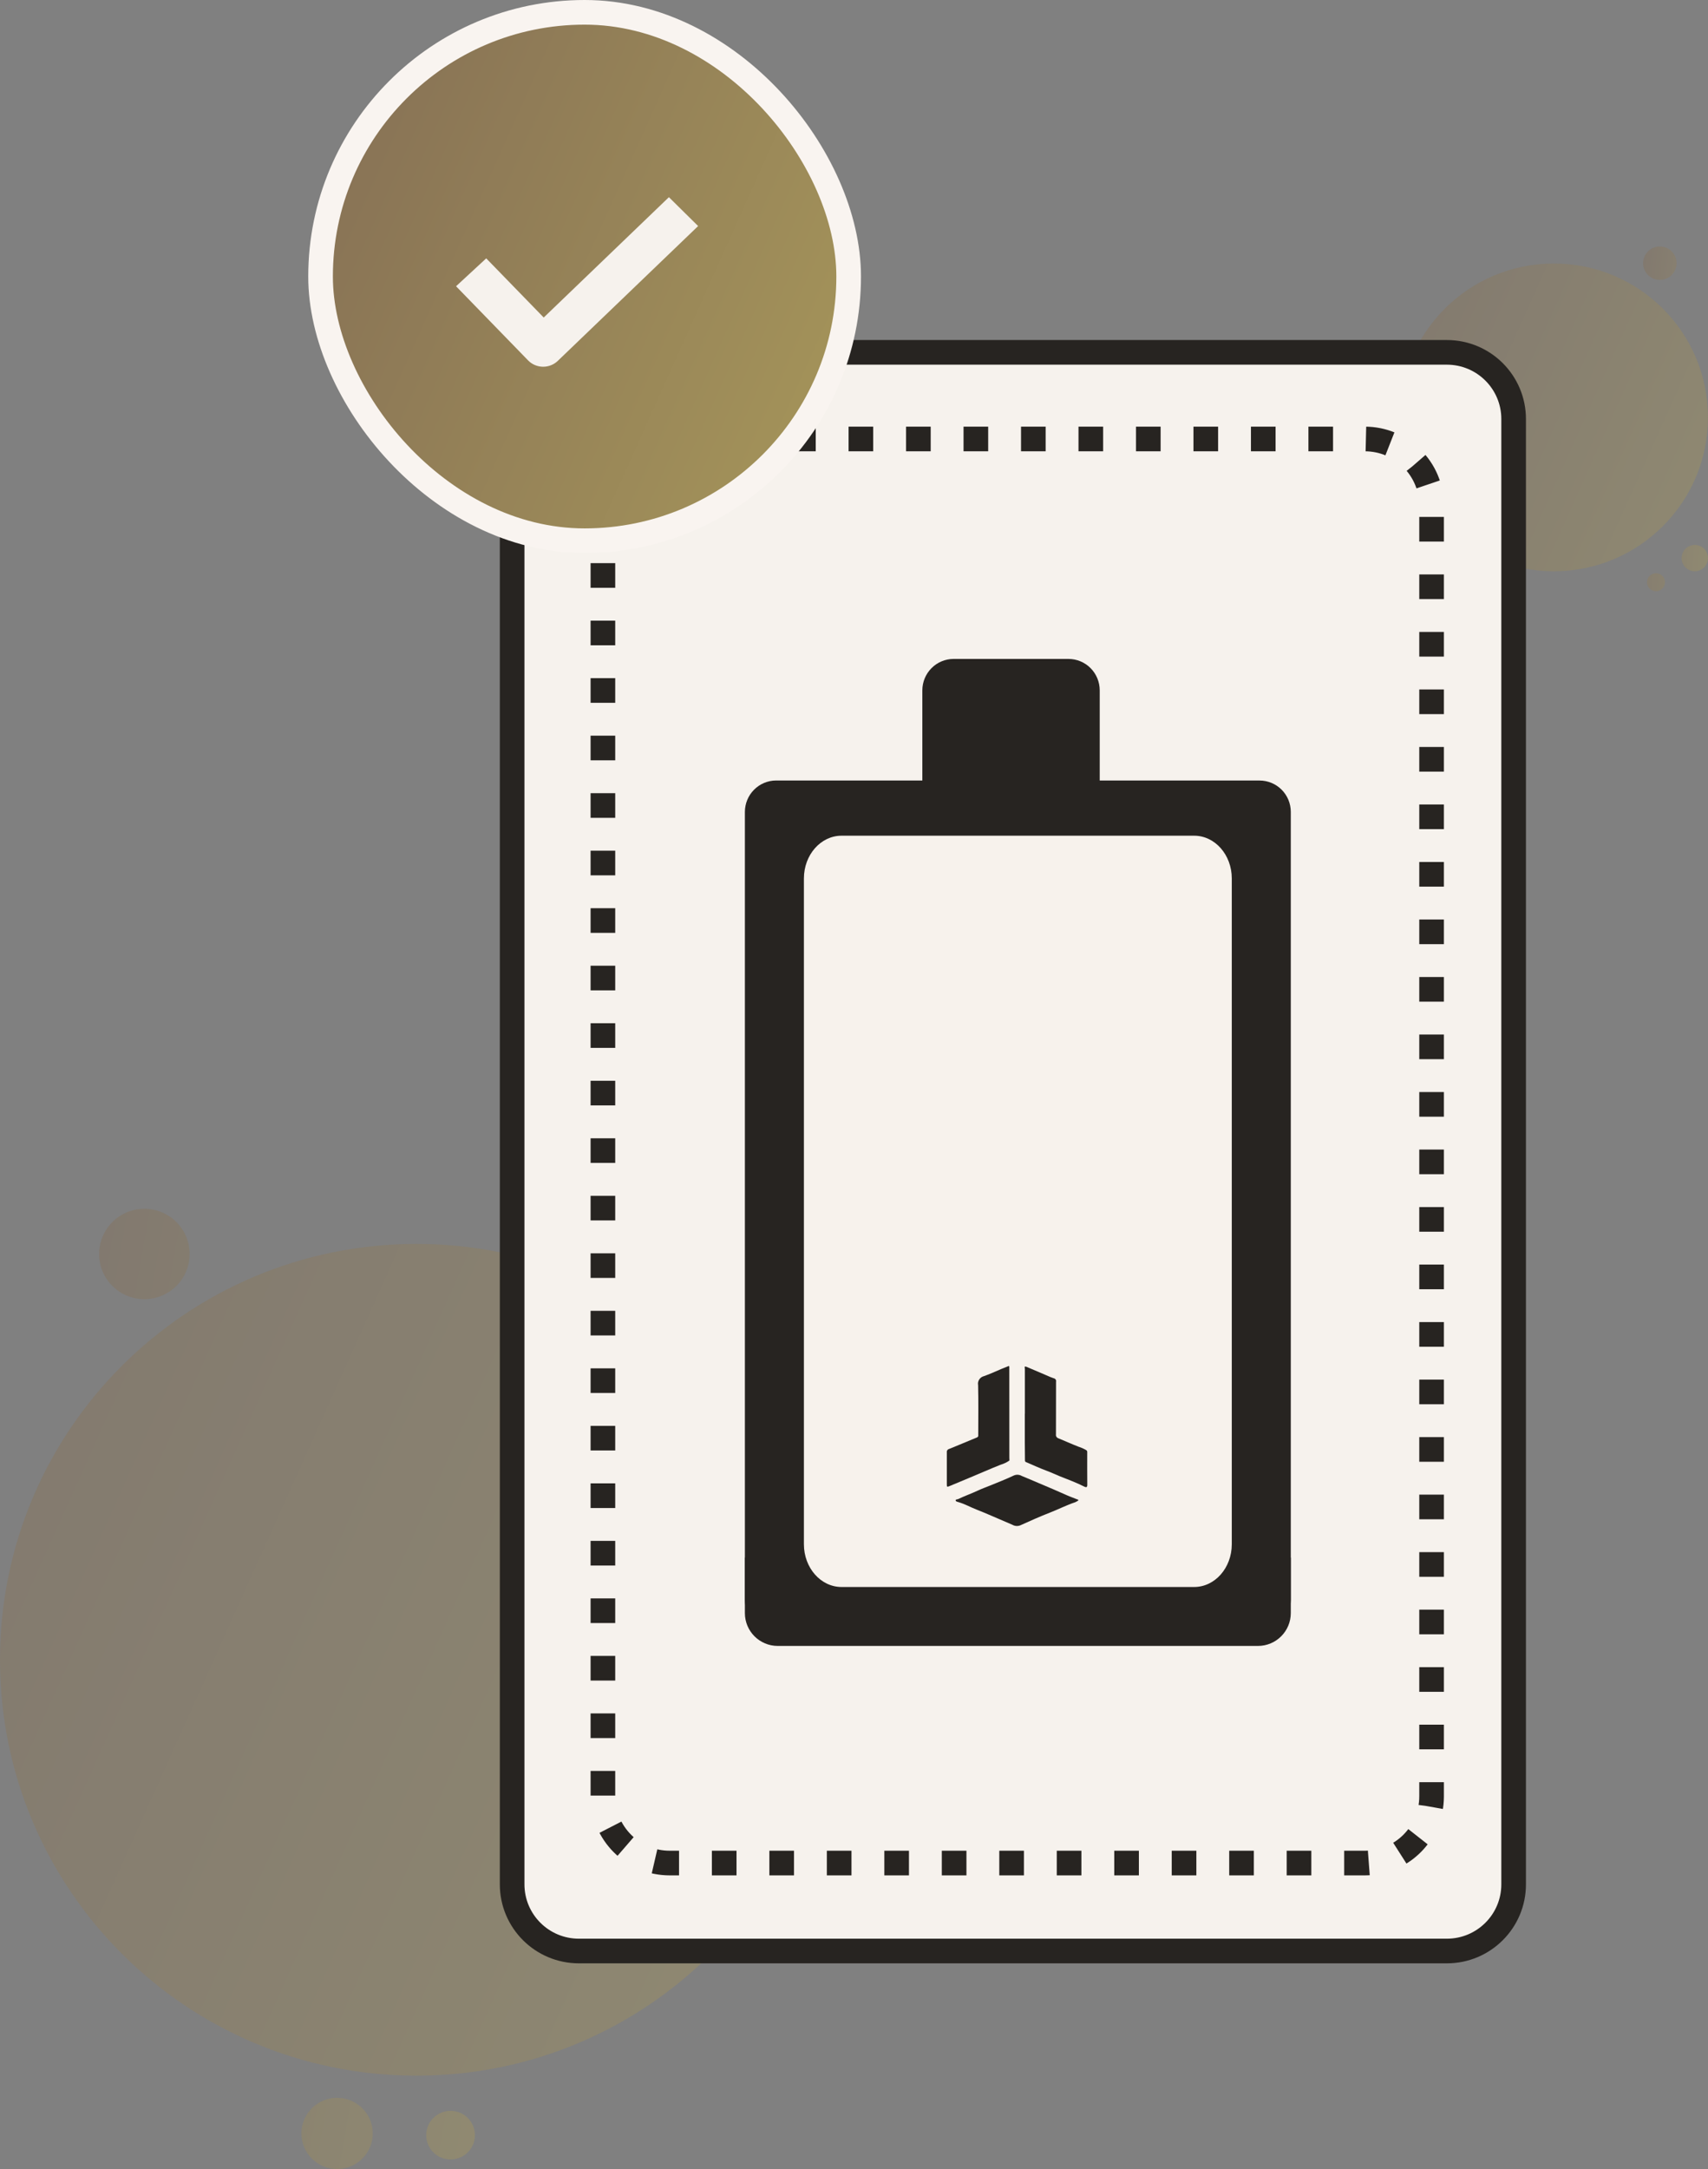 <svg width="104" height="132" viewBox="0 0 104 132" fill="none" xmlns="http://www.w3.org/2000/svg">
<rect x="0" y="0" width="104" height="132" fill="#808080" stroke="none"/>
<path opacity="0.4" d="M100.701 35.962C100.566 35.929 100.448 35.845 100.373 35.728C100.297 35.611 100.269 35.469 100.295 35.333C100.32 35.196 100.397 35.073 100.509 34.991C100.622 34.908 100.761 34.872 100.9 34.889C101.038 34.906 101.165 34.974 101.255 35.081C101.344 35.188 101.389 35.325 101.381 35.464C101.373 35.603 101.312 35.734 101.21 35.829C101.109 35.925 100.975 35.978 100.835 35.979C100.79 35.979 100.745 35.973 100.701 35.962ZM102.392 33.964C102.392 33.805 102.439 33.65 102.527 33.518C102.615 33.386 102.741 33.283 102.888 33.222C103.035 33.161 103.197 33.145 103.353 33.176C103.509 33.207 103.652 33.284 103.765 33.396C103.877 33.508 103.954 33.651 103.985 33.807C104.016 33.963 104 34.124 103.939 34.271C103.878 34.417 103.775 34.543 103.643 34.631C103.511 34.719 103.355 34.766 103.196 34.766C103.09 34.766 102.986 34.746 102.888 34.705C102.791 34.665 102.702 34.606 102.627 34.531C102.476 34.381 102.392 34.176 102.392 33.964ZM100.048 16.017C100.048 15.815 100.108 15.619 100.22 15.451C100.332 15.284 100.492 15.154 100.678 15.077C100.865 15 101.07 14.98 101.267 15.02C101.465 15.059 101.647 15.156 101.789 15.299C101.932 15.441 102.029 15.623 102.068 15.82C102.107 16.017 102.087 16.222 102.009 16.408C101.932 16.594 101.801 16.753 101.633 16.864C101.466 16.976 101.268 17.035 101.067 17.035C100.933 17.035 100.8 17.009 100.676 16.958C100.553 16.906 100.44 16.831 100.346 16.737C100.251 16.642 100.176 16.53 100.125 16.406C100.074 16.283 100.048 16.15 100.048 16.017Z" fill="url(#paint0_linear_1709_11761)"/>
<path opacity="0.4" d="M94.614 34.766C99.796 34.766 103.998 30.573 103.998 25.401C103.998 20.23 99.796 16.037 94.614 16.037C89.431 16.037 85.23 20.23 85.23 25.401C85.23 30.573 89.431 34.766 94.614 34.766Z" fill="url(#paint1_linear_1709_11761)"/>
<path opacity="0.4" d="M25.361 126.317C39.368 126.317 50.722 114.986 50.722 101.009C50.722 87.032 39.368 75.701 25.361 75.701C11.355 75.701 0 87.032 0 101.009C0 114.986 11.355 126.317 25.361 126.317Z" fill="url(#paint2_linear_1709_11761)"/>
<path opacity="0.4" d="M18.352 129.833C18.352 129.404 18.48 128.985 18.718 128.628C18.957 128.272 19.296 127.994 19.693 127.83C20.09 127.666 20.527 127.623 20.948 127.707C21.37 127.79 21.757 127.997 22.061 128.3C22.365 128.603 22.572 128.989 22.655 129.41C22.739 129.83 22.696 130.266 22.532 130.662C22.367 131.059 22.089 131.397 21.732 131.635C21.374 131.874 20.954 132.001 20.525 132.001C19.948 132.001 19.396 131.772 18.988 131.366C18.581 130.959 18.352 130.408 18.352 129.833ZM25.951 129.937C25.951 129.644 26.038 129.358 26.201 129.114C26.364 128.871 26.595 128.681 26.867 128.569C27.138 128.457 27.436 128.428 27.724 128.485C28.012 128.542 28.276 128.683 28.484 128.89C28.691 129.097 28.832 129.361 28.889 129.649C28.947 129.936 28.917 130.234 28.805 130.504C28.692 130.775 28.502 131.006 28.258 131.168C28.014 131.331 27.727 131.418 27.433 131.417C27.04 131.417 26.663 131.261 26.385 130.983C26.107 130.706 25.951 130.329 25.951 129.937ZM6.035 76.313C6.035 75.769 6.197 75.237 6.5 74.785C6.802 74.332 7.233 73.98 7.736 73.772C8.24 73.564 8.794 73.509 9.329 73.615C9.863 73.722 10.354 73.983 10.74 74.368C11.125 74.753 11.388 75.243 11.494 75.776C11.6 76.31 11.546 76.862 11.337 77.365C11.129 77.868 10.775 78.297 10.322 78.599C9.869 78.901 9.336 79.063 8.791 79.063C8.06 79.063 7.359 78.773 6.842 78.257C6.326 77.742 6.035 77.042 6.035 76.313Z" fill="url(#paint3_linear_1709_11761)"/>
<path d="M30.466 25.5L30.466 114.674C30.466 117.31 32.607 119.447 35.249 119.447H88.1C90.741 119.447 92.882 117.31 92.882 114.674V25.5C92.882 22.864 90.741 20.727 88.1 20.727H35.249C32.607 20.727 30.466 22.864 30.466 25.5Z" fill="#F6F2ED"/>
<path d="M31.184 25.5L31.184 114.674C31.184 116.915 33.004 118.731 35.249 118.731H88.1C90.345 118.731 92.165 116.915 92.165 114.674V25.5C92.165 23.259 90.345 21.443 88.1 21.443H35.249C33.004 21.443 31.184 23.259 31.184 25.5Z" stroke="#272421" stroke-width="1.5"/>
<path d="M36.711 30.771L36.711 109.321C36.711 111.562 38.531 113.378 40.776 113.378H83.104C85.349 113.378 87.169 111.562 87.169 109.321V30.771C87.169 28.53 85.349 26.714 83.104 26.714H40.776C38.531 26.714 36.711 28.53 36.711 30.771Z" stroke="#272421" stroke-width="1.5" stroke-dasharray="1.5 2"/>
<path d="M65.061 40.1H58.061C57.557 40.101 57.075 40.303 56.719 40.661C56.363 41.019 56.163 41.503 56.161 42.009V47.498H47.256C46.752 47.499 46.27 47.701 45.914 48.059C45.558 48.416 45.358 48.901 45.356 49.407V97.359C45.358 97.865 45.559 98.349 45.915 98.707C46.271 99.064 46.753 99.266 47.256 99.268H76.697C77.201 99.268 77.683 99.066 78.04 98.708C78.396 98.35 78.596 97.865 78.596 97.359V49.408C78.596 48.902 78.396 48.417 78.04 48.059C77.683 47.701 77.201 47.5 76.697 47.5H66.962V42.009C66.961 41.502 66.76 41.017 66.404 40.659C66.048 40.301 65.565 40.101 65.061 40.1ZM61.978 96.352C61.321 96.352 60.678 96.157 60.132 95.79C59.585 95.422 59.159 94.901 58.907 94.291C58.656 93.681 58.59 93.008 58.718 92.36C58.846 91.712 59.163 91.118 59.628 90.651C60.093 90.184 60.685 89.865 61.33 89.736C61.975 89.607 62.643 89.673 63.251 89.926C63.858 90.178 64.377 90.607 64.742 91.156C65.107 91.705 65.302 92.352 65.302 93.012C65.302 93.451 65.216 93.886 65.049 94.291C64.882 94.696 64.637 95.064 64.328 95.374C64.019 95.684 63.652 95.931 63.249 96.099C62.845 96.267 62.413 96.353 61.976 96.352H61.978Z" fill="#272421"/>
<path d="M45.356 94.786H78.596V98.165C78.596 99.27 77.701 100.165 76.596 100.165H47.356C46.252 100.165 45.356 99.27 45.356 98.165V94.786Z" fill="#272421"/>
<path d="M72.713 96.578H51.241C49.976 96.578 48.95 95.414 48.95 93.978V53.458C48.95 52.022 49.976 50.858 51.241 50.858H72.713C73.978 50.858 75.003 52.022 75.003 53.458V93.978C75.003 95.414 73.978 96.578 72.713 96.578Z" fill="#F7F2EC"/>
<path d="M61.456 83.335C61.456 85.129 61.457 86.924 61.459 88.72C61.459 88.763 61.463 88.806 61.464 88.849C61.464 88.853 61.46 88.856 61.461 88.86C61.463 88.866 61.466 88.872 61.469 88.878C61.308 88.991 61.129 89.078 60.938 89.134C60.299 89.384 59.675 89.668 59.04 89.928C58.635 90.094 58.233 90.267 57.829 90.433C57.663 90.502 57.652 90.495 57.652 90.322C57.652 89.676 57.652 89.029 57.652 88.383C57.645 88.337 57.657 88.29 57.684 88.251C57.712 88.213 57.753 88.186 57.8 88.175C58.364 87.95 58.919 87.708 59.481 87.48C59.587 87.437 59.565 87.365 59.565 87.295C59.565 86.295 59.581 85.295 59.557 84.297C59.533 84.177 59.557 84.052 59.626 83.948C59.694 83.845 59.802 83.771 59.925 83.743C60.408 83.573 60.865 83.34 61.346 83.161C61.399 83.141 61.452 83.09 61.456 83.196" fill="#272421"/>
<path d="M62.405 86.029C62.405 85.121 62.405 84.214 62.405 83.306C62.405 83.239 62.327 83.105 62.536 83.193C62.926 83.358 63.317 83.523 63.703 83.691C63.849 83.759 63.999 83.82 64.151 83.874C64.176 83.877 64.199 83.885 64.22 83.898C64.24 83.91 64.259 83.926 64.273 83.945C64.287 83.964 64.297 83.986 64.302 84.009C64.307 84.032 64.307 84.056 64.302 84.079C64.302 85.15 64.302 86.221 64.297 87.291C64.289 87.342 64.299 87.394 64.327 87.438C64.356 87.482 64.399 87.515 64.45 87.531C64.857 87.697 65.256 87.88 65.667 88.04C65.83 88.091 65.986 88.16 66.133 88.246C66.156 88.257 66.174 88.275 66.187 88.297C66.199 88.32 66.204 88.345 66.201 88.37C66.201 89.036 66.197 89.706 66.204 90.375C66.204 90.529 66.119 90.518 66.031 90.474C65.547 90.226 65.033 90.041 64.528 89.838C64.259 89.729 63.998 89.603 63.724 89.503C63.3 89.345 62.885 89.153 62.466 88.975C62.413 88.951 62.41 88.902 62.41 88.851C62.41 88.492 62.402 88.133 62.401 87.774C62.401 87.193 62.401 86.611 62.401 86.031" fill="#272421"/>
<path d="M65.666 91.307C65.606 91.35 65.542 91.388 65.474 91.418C64.947 91.594 64.455 91.847 63.939 92.048C63.325 92.287 62.724 92.556 62.124 92.827C62.047 92.858 61.964 92.87 61.881 92.864C61.798 92.859 61.718 92.834 61.647 92.793C61.391 92.687 61.139 92.573 60.885 92.465C60.423 92.269 59.966 92.064 59.499 91.882C59.112 91.733 58.752 91.526 58.349 91.41C58.302 91.396 58.178 91.376 58.19 91.29C58.197 91.244 58.303 91.248 58.356 91.222C58.735 91.038 59.134 90.901 59.515 90.722C59.761 90.606 60.023 90.511 60.279 90.408C60.77 90.21 61.263 90.015 61.74 89.789C61.817 89.757 61.9 89.744 61.983 89.749C62.066 89.755 62.147 89.78 62.218 89.822C62.553 89.958 62.887 90.102 63.219 90.243C63.803 90.491 64.387 90.735 64.962 90.995C65.167 91.088 65.383 91.16 65.592 91.246C65.618 91.256 65.665 91.254 65.663 91.307" fill="#272421"/>
<rect x="19.519" y="0.75" width="32.156" height="32.156" rx="16.078" fill="url(#paint4_linear_1709_11761)"/>
<rect x="19.519" y="0.75" width="32.156" height="32.156" rx="16.078" stroke="#F9F4F0" stroke-width="1.5"/>
<path d="M40.73 12L33.107 19.323L29.606 15.723L27.769 17.42L32.156 21.933C32.272 22.052 32.411 22.148 32.565 22.214C32.719 22.28 32.885 22.315 33.053 22.318H33.074C33.406 22.318 33.725 22.19 33.962 21.963L42.509 13.757L40.73 12Z" fill="#F6F2ED"/>
<defs>
<linearGradient id="paint0_linear_1709_11761" x1="99.987" y1="15.991" x2="107.447" y2="16.621" gradientUnits="userSpaceOnUse">
<stop stop-color="#846E55"/>
<stop offset="1" stop-color="#B3A55C"/>
</linearGradient>
<linearGradient id="paint1_linear_1709_11761" x1="84.943" y1="16.922" x2="114.616" y2="30.263" gradientUnits="userSpaceOnUse">
<stop stop-color="#846E55"/>
<stop offset="1" stop-color="#B3A55C"/>
</linearGradient>
<linearGradient id="paint2_linear_1709_11761" x1="-0.774" y1="78.091" x2="79.419" y2="114.148" gradientUnits="userSpaceOnUse">
<stop stop-color="#846E55"/>
<stop offset="1" stop-color="#B3A55C"/>
</linearGradient>
<linearGradient id="paint3_linear_1709_11761" x1="5.686" y1="76.322" x2="47.876" y2="83.734" gradientUnits="userSpaceOnUse">
<stop stop-color="#846E55"/>
<stop offset="1" stop-color="#B3A55C"/>
</linearGradient>
<linearGradient id="paint4_linear_1709_11761" x1="18.255" y1="1.589" x2="71.503" y2="25.481" gradientUnits="userSpaceOnUse">
<stop stop-color="#846E55"/>
<stop offset="1" stop-color="#B3A55C"/>
</linearGradient>
</defs>
</svg>
